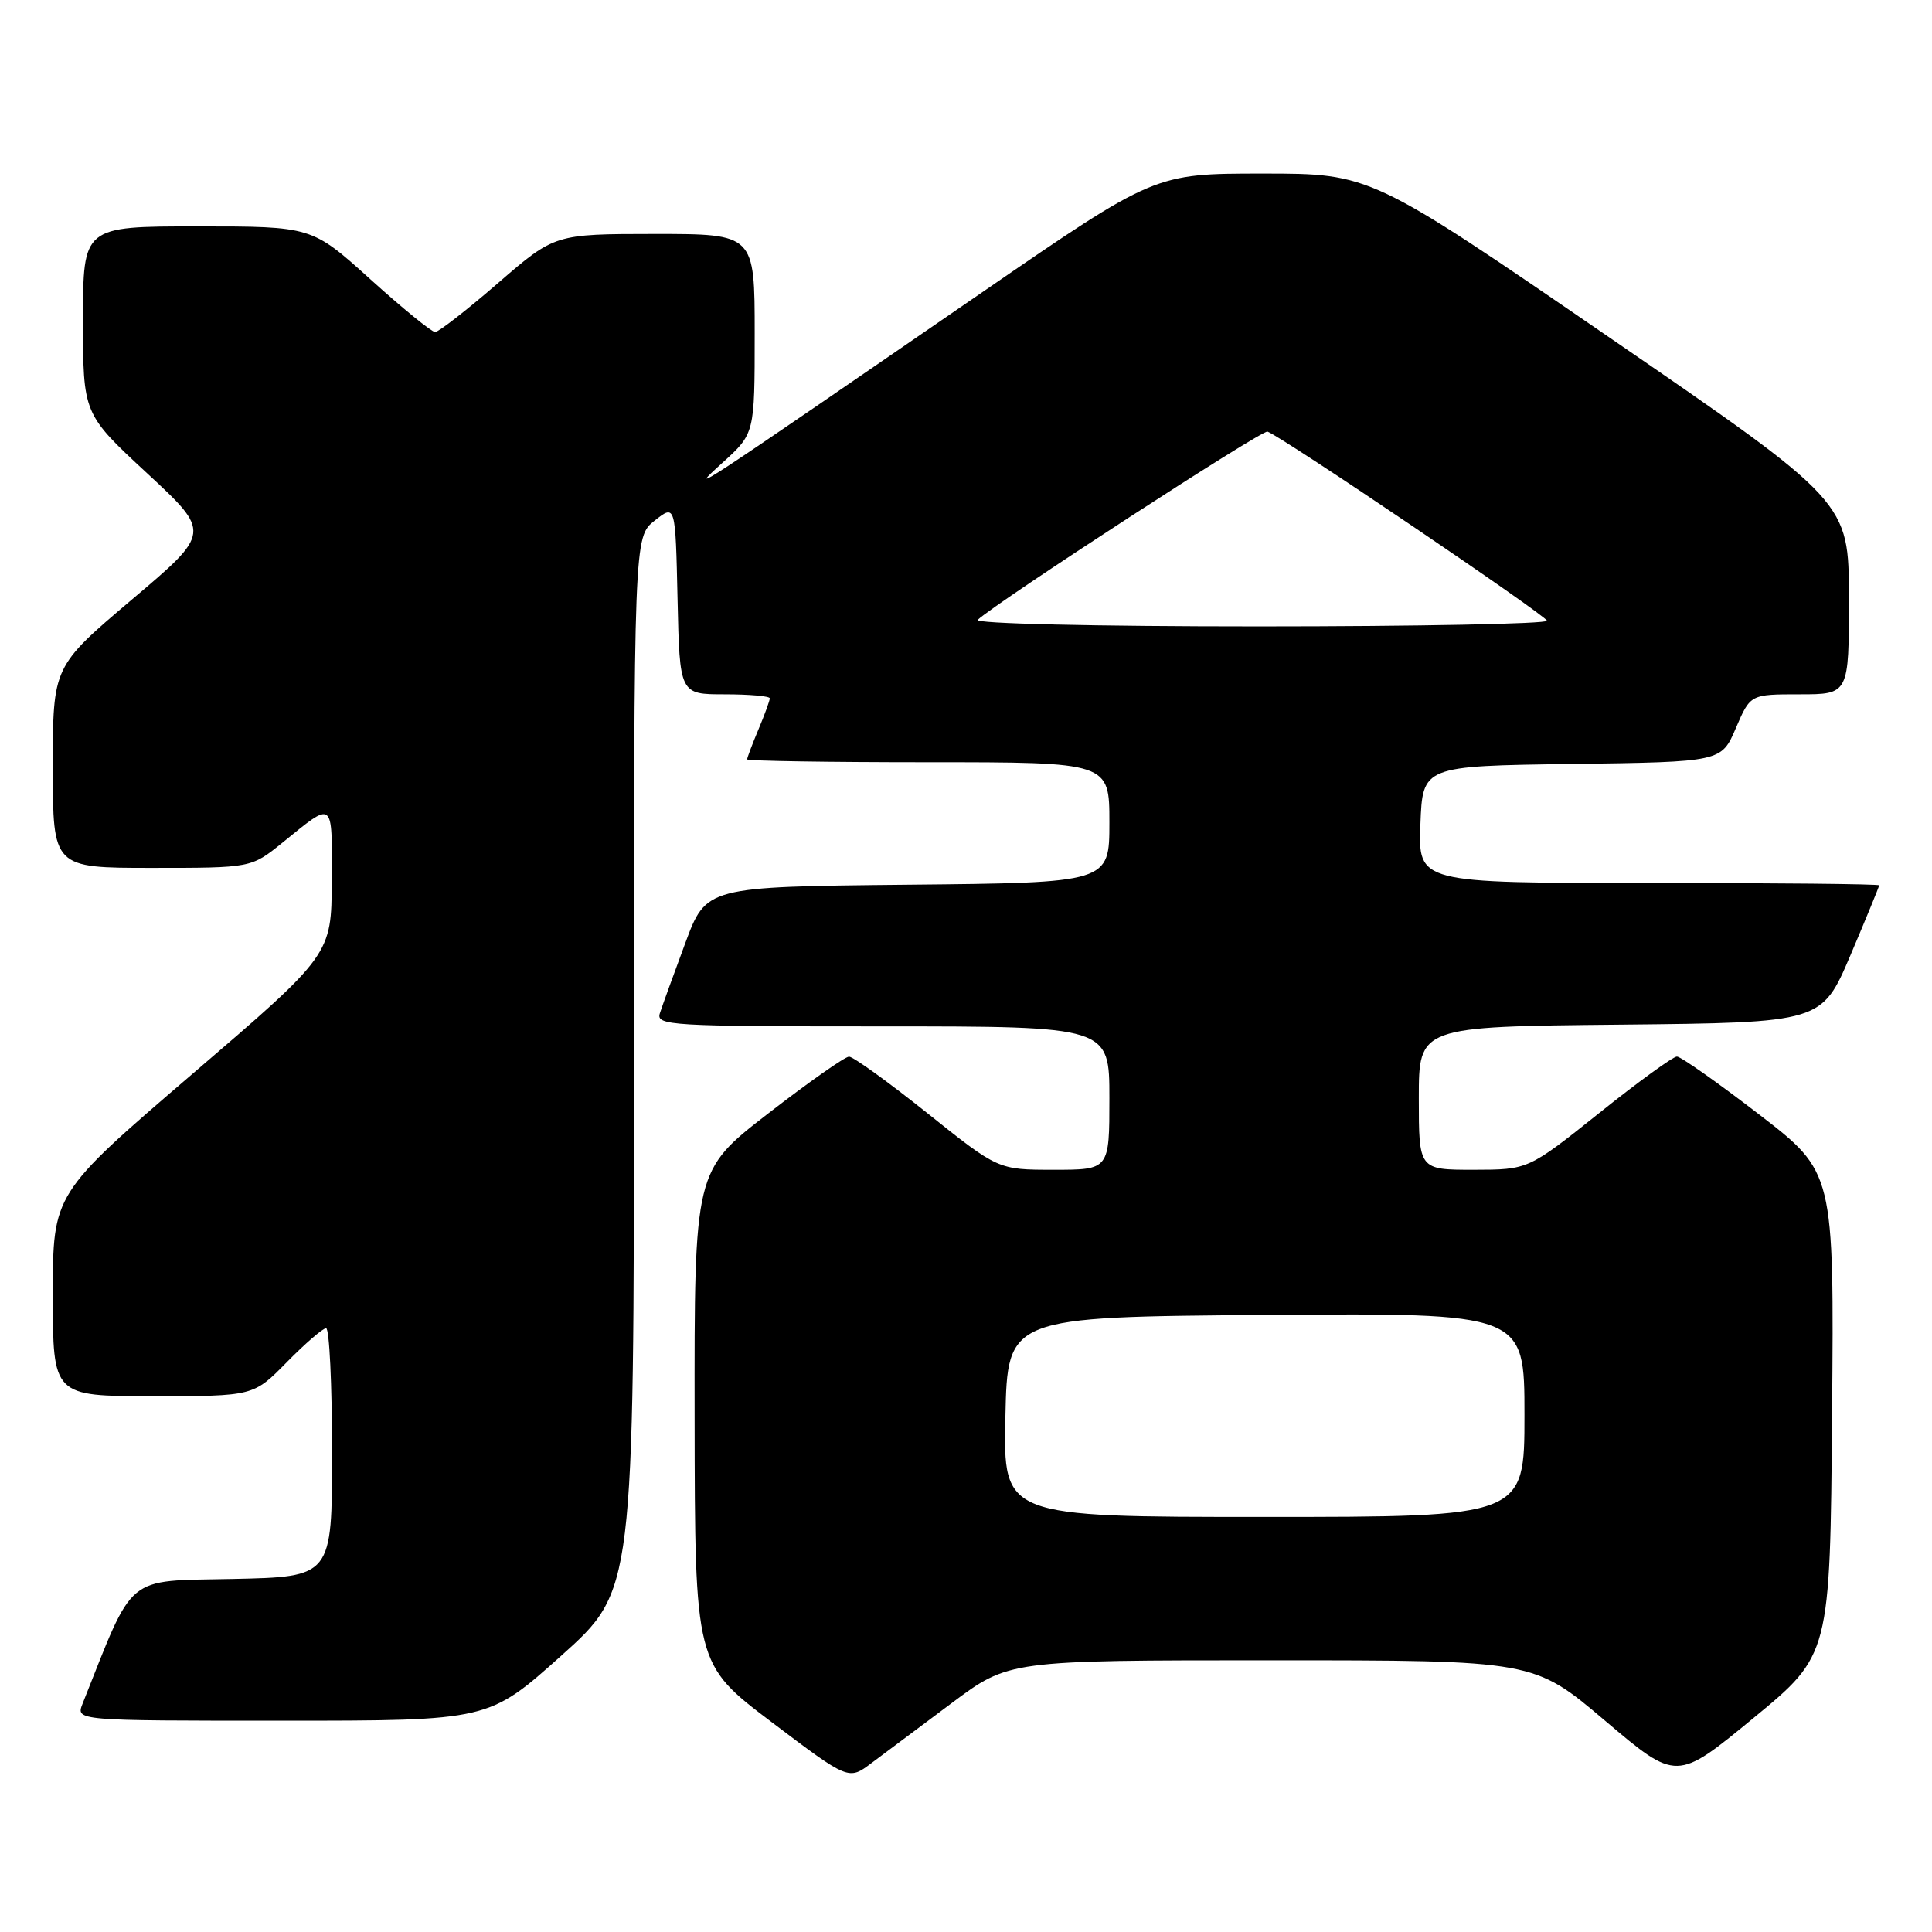 <?xml version="1.0" encoding="UTF-8" standalone="no"?>
<!DOCTYPE svg PUBLIC "-//W3C//DTD SVG 1.1//EN" "http://www.w3.org/Graphics/SVG/1.1/DTD/svg11.dtd" >
<svg xmlns="http://www.w3.org/2000/svg" xmlns:xlink="http://www.w3.org/1999/xlink" version="1.1" viewBox="0 0 256 256">
 <g >
 <path fill="currentColor"
d=" M 126.09 225.68 C 133.68 220.00 133.68 220.00 168.46 220.00 C 203.24 220.00 203.24 220.00 212.70 228.02 C 222.16 236.03 222.16 236.03 232.33 227.66 C 242.50 219.29 242.50 219.29 242.76 187.30 C 243.03 155.32 243.03 155.32 233.08 147.66 C 227.61 143.45 222.71 140.00 222.20 140.00 C 221.68 140.00 217.04 143.37 211.88 147.50 C 202.50 154.99 202.50 154.99 195.25 155.00 C 188.00 155.00 188.00 155.00 188.00 145.52 C 188.00 136.03 188.00 136.03 214.70 135.77 C 241.39 135.50 241.39 135.50 245.20 126.56 C 247.29 121.64 249.00 117.47 249.00 117.31 C 249.00 117.14 235.26 117.00 218.46 117.00 C 187.92 117.00 187.92 117.00 188.21 109.25 C 188.50 101.50 188.50 101.50 208.29 101.23 C 228.09 100.96 228.09 100.96 230.01 96.48 C 231.93 92.00 231.93 92.00 238.46 92.00 C 245.00 92.00 245.00 92.00 244.99 79.25 C 244.98 66.50 244.98 66.50 213.30 44.75 C 181.62 23.00 181.62 23.00 167.32 23.00 C 153.02 23.00 153.02 23.00 130.26 38.65 C 91.42 65.36 90.88 65.72 95.75 61.30 C 100.00 57.45 100.00 57.45 100.00 44.22 C 100.00 31.00 100.00 31.00 86.75 31.00 C 73.50 31.01 73.50 31.01 66.00 37.50 C 61.88 41.07 58.12 43.99 57.66 44.00 C 57.20 44.00 53.33 40.85 49.07 37.00 C 41.32 30.00 41.32 30.00 26.16 30.00 C 11.00 30.00 11.00 30.00 11.00 42.42 C 11.00 54.84 11.00 54.84 19.48 62.70 C 27.97 70.57 27.97 70.57 17.48 79.44 C 7.00 88.32 7.00 88.32 7.00 101.66 C 7.00 115.00 7.00 115.00 20.15 115.00 C 33.29 115.00 33.29 115.00 37.40 111.68 C 44.31 106.08 44.00 105.84 43.96 116.69 C 43.92 126.50 43.92 126.50 25.46 142.33 C 7.00 158.17 7.00 158.17 7.00 171.58 C 7.00 185.00 7.00 185.00 20.29 185.00 C 33.58 185.00 33.58 185.00 38.00 180.50 C 40.43 178.03 42.77 176.00 43.21 176.00 C 43.64 176.00 44.00 183.41 44.00 192.47 C 44.00 208.94 44.00 208.94 30.83 209.22 C 16.45 209.53 17.86 208.35 10.94 225.75 C 10.05 228.00 10.05 228.00 37.40 228.00 C 64.75 228.00 64.75 228.00 74.38 219.38 C 84.00 210.76 84.00 210.76 84.00 140.95 C 84.00 71.15 84.00 71.15 86.75 68.98 C 89.50 66.81 89.50 66.81 89.78 79.41 C 90.06 92.00 90.06 92.00 96.03 92.00 C 99.31 92.00 102.00 92.24 102.00 92.53 C 102.00 92.82 101.33 94.68 100.50 96.65 C 99.67 98.63 99.00 100.41 99.00 100.62 C 99.00 100.83 109.80 101.00 123.00 101.00 C 147.00 101.00 147.00 101.00 147.00 108.98 C 147.00 116.97 147.00 116.97 120.29 117.23 C 93.57 117.50 93.57 117.50 90.79 125.00 C 89.26 129.12 87.75 133.29 87.44 134.25 C 86.90 135.89 88.75 136.00 116.93 136.00 C 147.00 136.00 147.00 136.00 147.00 145.50 C 147.00 155.00 147.00 155.00 139.63 155.00 C 132.26 155.00 132.26 155.00 122.88 147.50 C 117.72 143.38 113.05 140.01 112.50 140.01 C 111.95 140.02 107.11 143.42 101.75 147.57 C 92.00 155.12 92.00 155.12 92.04 187.81 C 92.08 220.50 92.08 220.50 102.26 228.20 C 112.45 235.90 112.45 235.90 115.47 233.62 C 117.14 232.37 121.92 228.80 126.09 225.68 Z  M 133.22 187.75 C 133.50 174.50 133.50 174.50 167.75 174.24 C 202.00 173.97 202.00 173.97 202.00 187.49 C 202.00 201.00 202.00 201.00 167.47 201.00 C 132.94 201.00 132.94 201.00 133.22 187.75 Z  M 129.55 82.13 C 132.21 79.68 167.25 56.92 167.95 57.19 C 170.11 58.01 204.96 81.60 204.98 82.25 C 204.99 82.66 187.81 83.00 166.80 83.00 C 144.94 83.00 129.01 82.63 129.55 82.13 Z "/>
</g>
</svg>